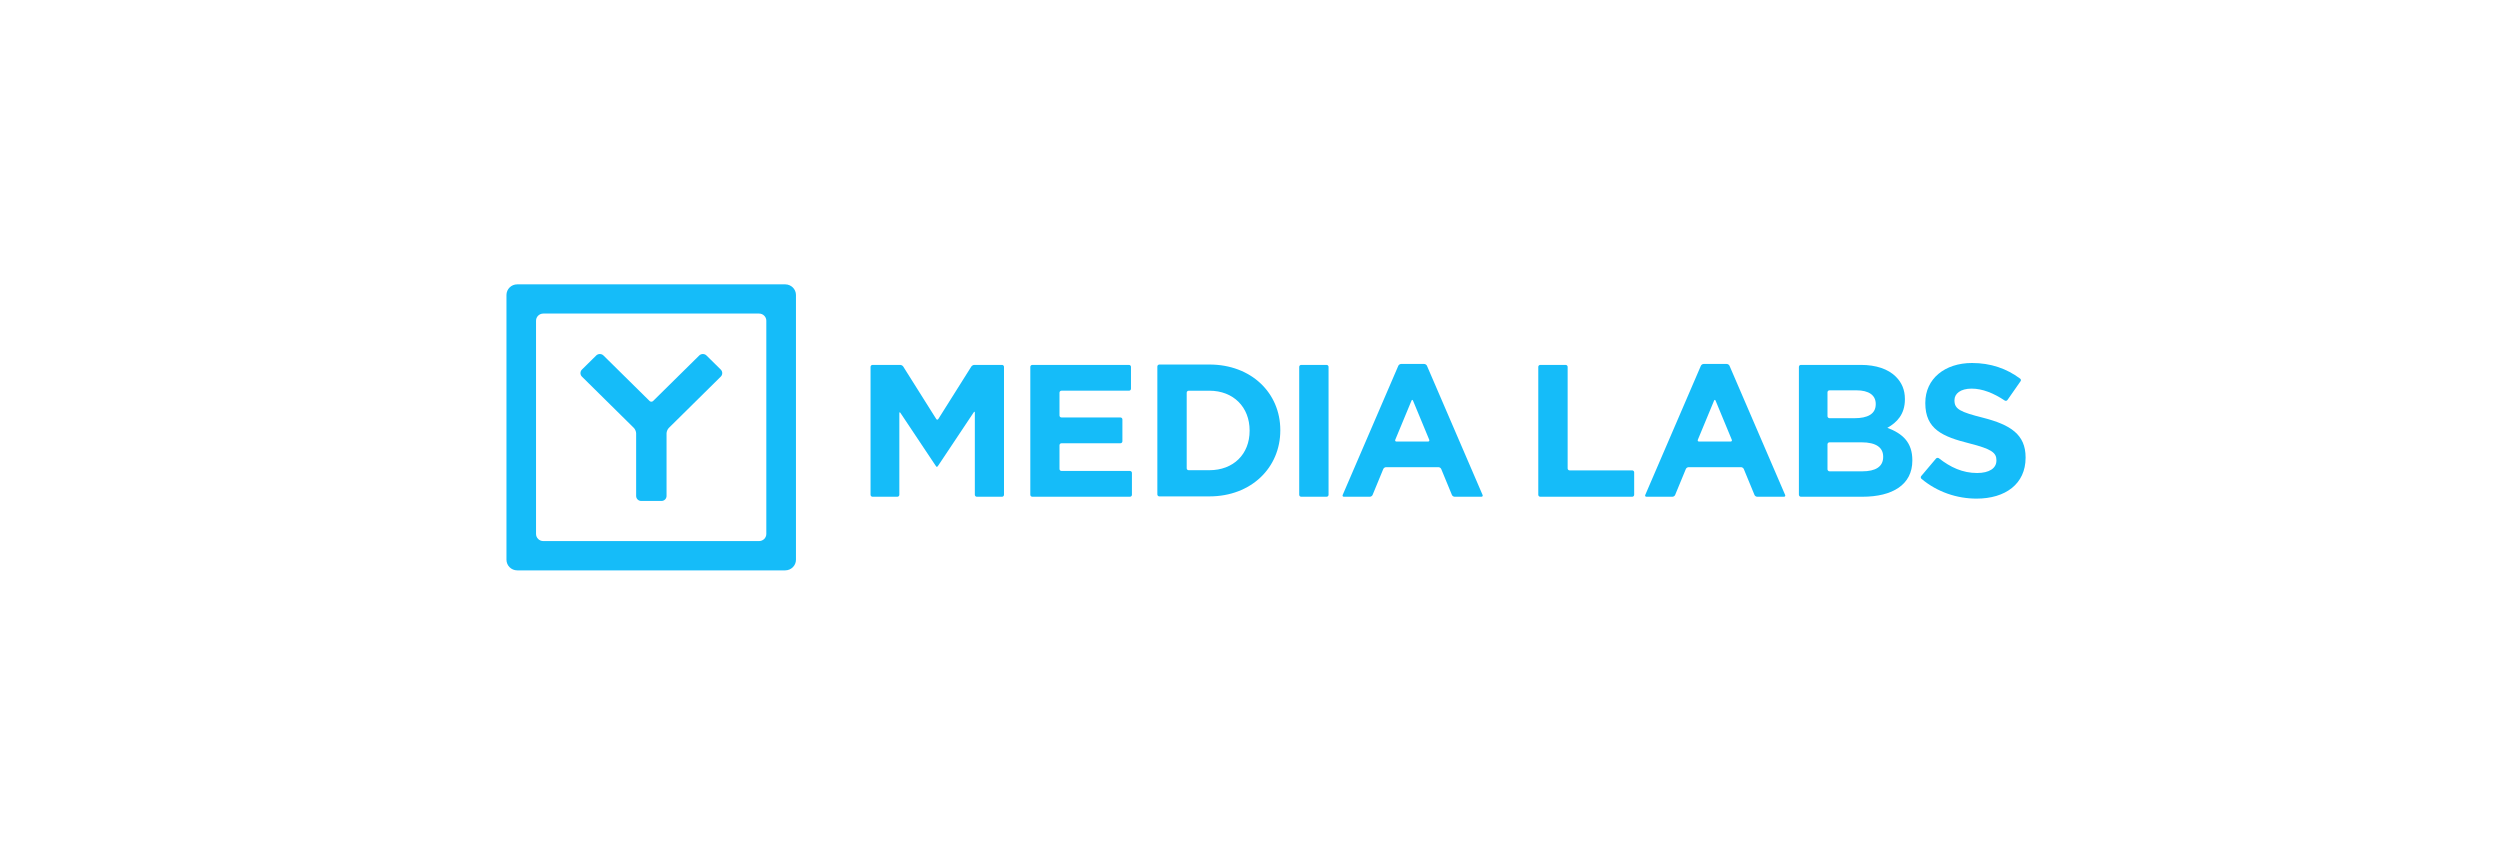 <?xml version="1.0" encoding="UTF-8"?>
<svg width="232px" height="80px" viewBox="0 0 232 80" version="1.1" xmlns="http://www.w3.org/2000/svg" xmlns:xlink="http://www.w3.org/1999/xlink">
    <!-- Generator: Sketch 44.1 (41455) - http://www.bohemiancoding.com/sketch -->
    <title>y media labs</title>
    <desc>Created with Sketch.</desc>
    <defs></defs>
    <g id="Page-1" stroke="none" stroke-width="1" fill="none" fill-rule="evenodd">
        <g id="y-media-labs" fill-rule="nonzero" fill="#15BCF9">
            <g id="Group" transform="translate(47, 26)">
                <path d="M33.787,8.045 C33.787,7.945 33.87,7.863 33.971,7.863 L36.54,7.863 C36.641,7.863 36.768,7.932 36.821,8.017 L39.882,12.882 C39.936,12.967 40.023,12.967 40.077,12.882 L43.138,8.017 C43.191,7.932 43.318,7.863 43.42,7.863 L45.987,7.863 C46.089,7.863 46.171,7.945 46.171,8.045 L46.171,19.917 C46.171,20.016 46.089,20.098 45.987,20.098 L43.649,20.098 C43.548,20.098 43.465,20.016 43.465,19.917 L43.465,12.292 C43.465,12.192 43.419,12.178 43.363,12.262 L40.081,17.185 C40.025,17.268 39.963,17.336 39.944,17.336 C39.925,17.336 39.863,17.268 39.807,17.185 L36.56,12.315 C36.504,12.231 36.459,12.245 36.459,12.345 L36.459,19.917 C36.459,20.016 36.376,20.098 36.275,20.098 L33.971,20.098 C33.87,20.098 33.787,20.016 33.787,19.917 L33.787,8.045" id="Fill-1"></path>
                <path d="M48.613,8.045 C48.613,7.945 48.696,7.863 48.798,7.863 L57.77,7.863 C57.872,7.863 57.955,7.945 57.955,8.045 L57.955,10.075 C57.955,10.175 57.872,10.257 57.77,10.257 L51.505,10.257 C51.403,10.257 51.321,10.339 51.321,10.44 L51.321,12.557 C51.321,12.658 51.403,12.74 51.505,12.74 L56.974,12.74 C57.076,12.74 57.159,12.822 57.159,12.922 L57.159,14.952 C57.159,15.052 57.076,15.135 56.974,15.135 L51.505,15.135 C51.403,15.135 51.321,15.216 51.321,15.316 L51.321,17.522 C51.321,17.621 51.403,17.704 51.505,17.704 L57.859,17.704 C57.961,17.704 58.043,17.786 58.043,17.887 L58.043,19.917 C58.043,20.016 57.961,20.098 57.859,20.098 L48.798,20.098 C48.696,20.098 48.613,20.016 48.613,19.917 L48.613,8.045" id="Fill-2"></path>
                <path d="M63.126,10.44 L63.126,17.454 C63.126,17.565 63.207,17.635 63.312,17.635 L65.232,17.635 C67.461,17.635 68.964,16.149 68.964,13.981 L68.964,13.946 C68.964,11.779 67.461,10.258 65.232,10.258 L63.312,10.258 C63.207,10.258 63.126,10.345 63.126,10.44 L63.126,10.44 Z M60.586,7.828 L65.232,7.828 C69.124,7.828 71.812,10.468 71.812,13.911 L71.812,13.946 C71.812,17.39 69.124,20.065 65.232,20.065 L60.586,20.065 C60.478,20.065 60.402,19.978 60.402,19.878 L60.402,8.011 C60.402,7.896 60.507,7.828 60.586,7.828 L60.586,7.828 Z" id="Fill-3"></path>
                <path d="M73.566,8.045 C73.566,7.945 73.649,7.863 73.75,7.863 L76.106,7.863 C76.207,7.863 76.29,7.945 76.29,8.045 L76.29,19.917 C76.29,20.016 76.207,20.098 76.106,20.098 L73.75,20.098 C73.649,20.098 73.566,20.016 73.566,19.917 L73.566,8.045" id="Fill-4"></path>
                <path d="M85.518,14.977 C85.619,14.977 85.671,14.901 85.633,14.809 L84.127,11.177 C84.089,11.085 84.026,11.085 83.988,11.177 L82.481,14.809 C82.444,14.901 82.495,14.977 82.596,14.977 L85.518,14.977 L85.518,14.977 Z M82.764,7.943 C82.804,7.851 82.92,7.776 83.021,7.776 L85.165,7.776 C85.265,7.776 85.381,7.851 85.421,7.943 L90.584,19.932 C90.624,20.023 90.573,20.098 90.472,20.098 L87.992,20.098 C87.891,20.098 87.776,20.023 87.738,19.93 L86.745,17.523 C86.706,17.43 86.592,17.354 86.491,17.354 L81.623,17.354 C81.521,17.354 81.408,17.43 81.369,17.523 L80.376,19.93 C80.338,20.023 80.223,20.098 80.122,20.098 L77.714,20.098 C77.612,20.098 77.561,20.023 77.601,19.932 L82.764,7.943 L82.764,7.943 Z" id="Fill-5"></path>
                <path d="M95.752,8.045 C95.752,7.945 95.835,7.863 95.936,7.863 L98.292,7.863 C98.394,7.863 98.477,7.945 98.477,8.045 L98.477,17.47 C98.477,17.569 98.559,17.652 98.661,17.652 L104.467,17.652 C104.568,17.652 104.651,17.734 104.651,17.834 L104.651,19.917 C104.651,20.016 104.568,20.098 104.467,20.098 L95.936,20.098 C95.835,20.098 95.752,20.016 95.752,19.917 L95.752,8.045" id="Fill-6"></path>
                <path d="M113.596,14.977 C113.697,14.977 113.749,14.901 113.71,14.809 L112.205,11.177 C112.166,11.085 112.104,11.085 112.065,11.177 L110.559,14.809 C110.521,14.901 110.573,14.977 110.674,14.977 L113.596,14.977 L113.596,14.977 Z M110.842,7.943 C110.882,7.851 110.997,7.776 111.099,7.776 L113.242,7.776 C113.344,7.776 113.459,7.851 113.498,7.943 L118.662,19.932 C118.701,20.023 118.651,20.098 118.55,20.098 L116.069,20.098 C115.968,20.098 115.854,20.023 115.816,19.93 L114.823,17.523 C114.785,17.43 114.67,17.354 114.57,17.354 L109.701,17.354 C109.599,17.354 109.485,17.43 109.447,17.523 L108.453,19.93 C108.415,20.023 108.301,20.098 108.2,20.098 L105.791,20.098 C105.69,20.098 105.639,20.023 105.679,19.932 L110.842,7.943 L110.842,7.943 Z" id="Fill-7"></path>
                <path d="M125.74,15.047 L122.778,15.047 C122.67,15.047 122.591,15.135 122.591,15.229 L122.591,17.554 C122.591,17.641 122.674,17.739 122.778,17.739 L125.829,17.739 C127.032,17.739 127.758,17.319 127.758,16.411 L127.758,16.375 C127.758,15.554 127.138,15.047 125.74,15.047 L125.74,15.047 Z M127.068,11.481 C127.068,10.677 126.43,10.222 125.28,10.222 L122.778,10.222 C122.654,10.222 122.591,10.327 122.591,10.404 L122.591,12.625 C122.591,12.724 122.682,12.809 122.778,12.809 L125.104,12.809 C126.307,12.809 127.068,12.425 127.068,11.516 L127.068,11.481 L127.068,11.481 Z M120.12,7.863 L125.687,7.863 C127.103,7.863 128.218,8.247 128.926,8.947 C129.491,9.506 129.775,10.188 129.775,11.027 L129.775,11.062 C129.775,12.443 129.031,13.211 128.147,13.701 C129.58,14.243 130.465,15.064 130.465,16.707 L130.465,16.743 C130.465,18.98 128.624,20.098 125.829,20.098 L120.122,20.098 C120.022,20.098 119.938,20.012 119.938,19.913 L119.938,8.045 C119.938,7.935 120.029,7.863 120.12,7.863 L120.12,7.863 Z" id="Fill-8"></path>
                <path d="M131.313,18.434 C131.266,18.395 131.205,18.278 131.288,18.18 C131.626,17.781 132.597,16.63 132.662,16.553 C132.742,16.459 132.879,16.487 132.928,16.524 C134,17.366 135.127,17.895 136.482,17.895 C137.596,17.894 138.268,17.458 138.268,16.741 L138.268,16.706 C138.268,16.023 137.843,15.674 135.774,15.15 C133.279,14.522 131.669,13.839 131.668,11.41 L131.669,11.375 C131.668,9.155 133.472,7.686 136.003,7.686 C137.739,7.686 139.226,8.208 140.459,9.13 C140.525,9.18 140.58,9.274 140.511,9.372 C140.477,9.421 139.608,10.667 139.296,11.113 C139.229,11.21 139.117,11.221 139.041,11.17 C137.996,10.476 136.965,10.064 135.967,10.064 C134.923,10.064 134.375,10.536 134.375,11.129 L134.375,11.165 C134.375,11.969 134.906,12.231 137.048,12.772 C139.559,13.419 140.975,14.311 140.975,16.443 L140.975,16.478 C140.976,18.908 139.101,20.271 136.429,20.272 C134.611,20.272 132.778,19.664 131.313,18.434" id="Fill-10"></path>
                <path d="M19.887,8.297 L18.556,6.984 C18.38,6.81 18.07,6.81 17.894,6.984 L13.603,11.217 C13.52,11.299 13.369,11.299 13.286,11.217 L8.997,6.984 C8.819,6.81 8.511,6.81 8.334,6.984 L7.003,8.297 C6.915,8.385 6.867,8.501 6.867,8.625 C6.867,8.749 6.915,8.865 7.003,8.951 L11.826,13.715 C11.937,13.824 12.034,14.056 12.034,14.21 L12.034,20.026 C12.034,20.28 12.244,20.489 12.502,20.489 L14.388,20.489 C14.646,20.489 14.856,20.28 14.856,20.026 L14.856,14.21 C14.856,14.055 14.953,13.824 15.064,13.715 L19.887,8.951 C19.975,8.865 20.024,8.749 20.024,8.625 C20.024,8.501 19.975,8.385 19.887,8.297" id="Fill-11"></path>
                <path d="M24.114,23.548 C24.114,23.915 23.813,24.212 23.442,24.212 L3.416,24.212 C3.045,24.212 2.744,23.915 2.744,23.548 L2.744,3.763 C2.744,3.397 3.045,3.099 3.416,3.099 L23.442,3.099 C23.813,3.099 24.114,3.397 24.114,3.763 L24.114,23.548 L24.114,23.548 Z M25.867,0.388 L0.998,0.388 C0.447,0.388 0,0.829 0,1.374 L0,25.944 C0,26.488 0.447,26.93 0.998,26.93 L25.867,26.93 C26.418,26.93 26.865,26.488 26.865,25.944 L26.865,1.374 C26.865,0.829 26.418,0.388 25.867,0.388 L25.867,0.388 Z" id="Fill-12"></path>
            </g>
        </g>
    </g>
</svg>